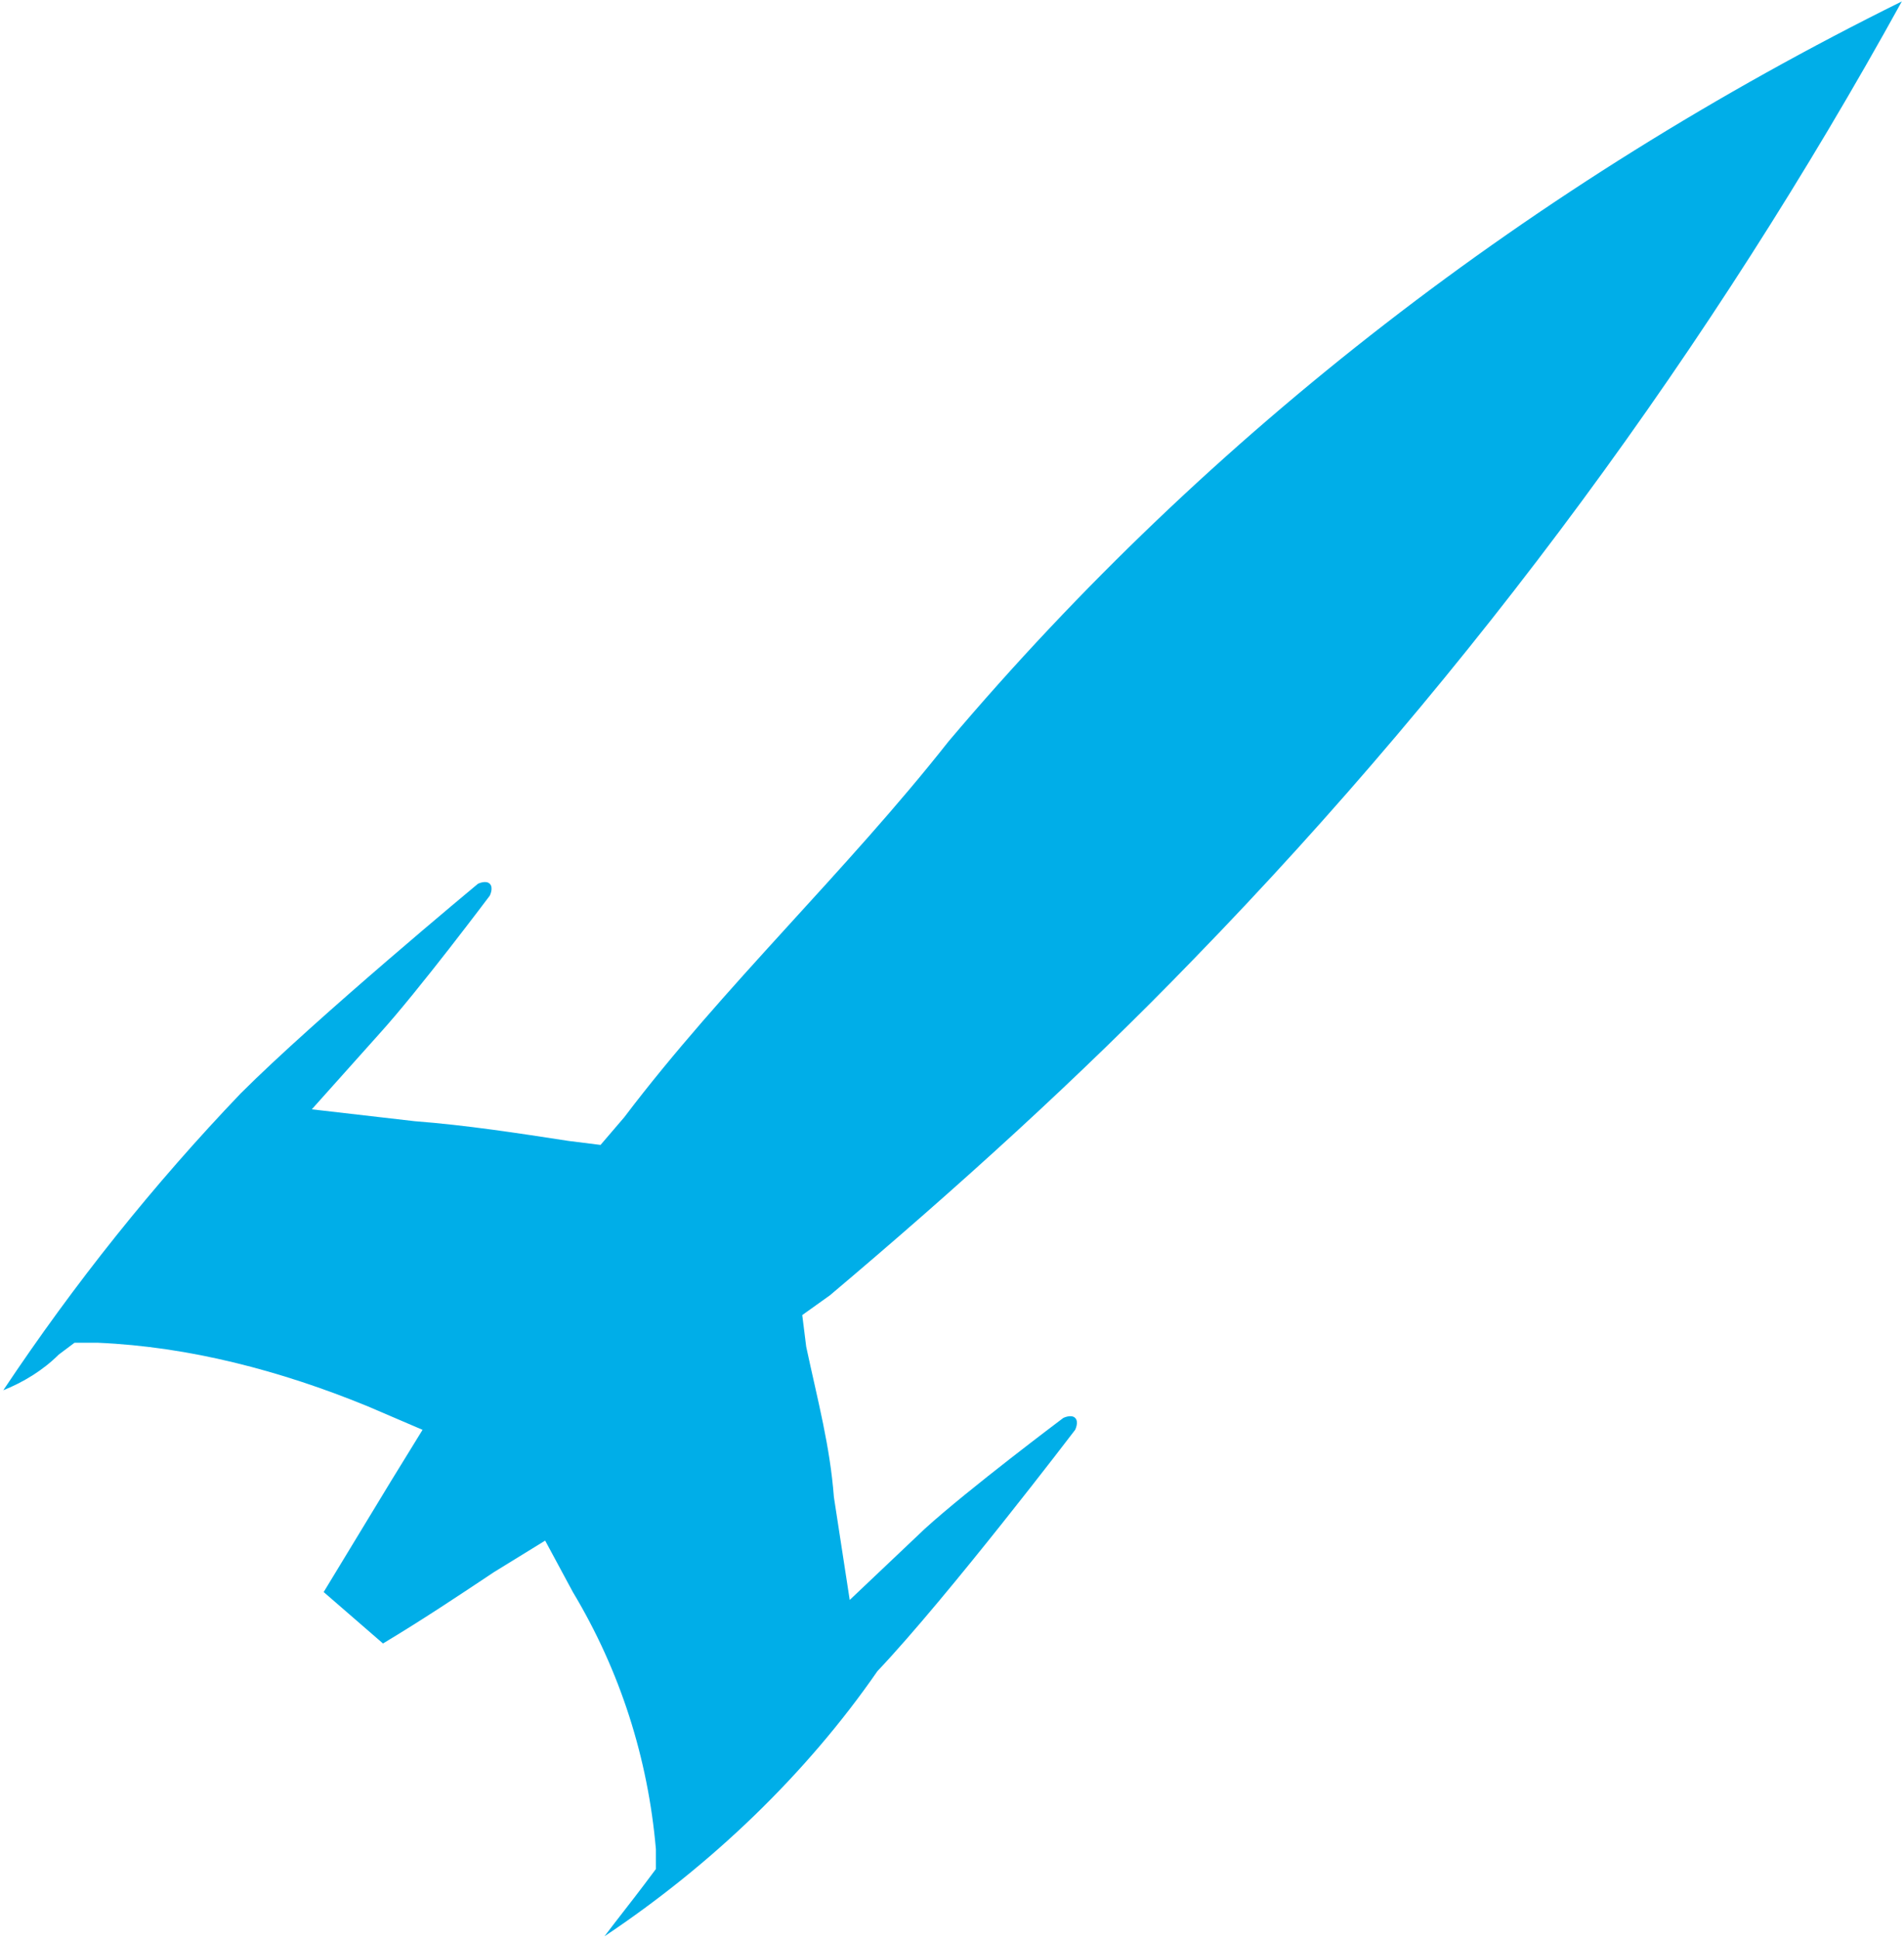 <svg width="392" height="399" viewBox="0 0 392 399" fill="none" xmlns="http://www.w3.org/2000/svg">
<path d="M124.454 398.497C126.897 395.239 130.154 391.168 132.597 387.91L135.04 384.653V380.582C133.412 361.852 127.712 343.937 117.94 327.651L112.239 317.065L101.653 323.579C94.325 328.465 86.996 333.351 78.852 338.237L66.638 327.651L80.481 304.85L86.996 294.264L75.595 289.378C57.68 282.049 38.951 277.163 20.222 276.349H15.336L12.078 278.792C8.821 282.049 4.749 284.492 0.678 286.121C15.335 264.134 31.622 243.776 49.537 225.047C65.009 209.575 98.396 181.888 98.396 181.888C98.396 181.888 100.025 181.074 100.839 181.888C101.653 182.702 100.839 184.331 100.839 184.331C100.839 184.331 86.181 203.874 78.038 212.832L64.195 228.304L85.367 230.747C95.953 231.561 106.539 233.19 117.125 234.819L123.64 235.633L128.526 229.933C148.884 203.06 174.128 179.445 195.3 152.572C249.045 89.056 315.819 37.754 391.551 0.295C352.463 71.141 303.604 137.915 245.788 197.36C222.172 221.789 196.929 244.59 170.87 266.577L165.17 270.649L165.984 277.163C168.427 288.564 170.87 297.521 171.685 308.107L174.942 329.279L190.414 314.622C199.372 306.479 218.915 291.821 218.915 291.821C218.915 291.821 220.544 291.007 221.358 291.821C222.172 292.635 221.358 294.264 221.358 294.264C221.358 294.264 195.3 328.465 180.642 343.937C165.984 365.11 146.441 383.839 124.454 398.497Z" fill="#00AEE8"/>
</svg>

